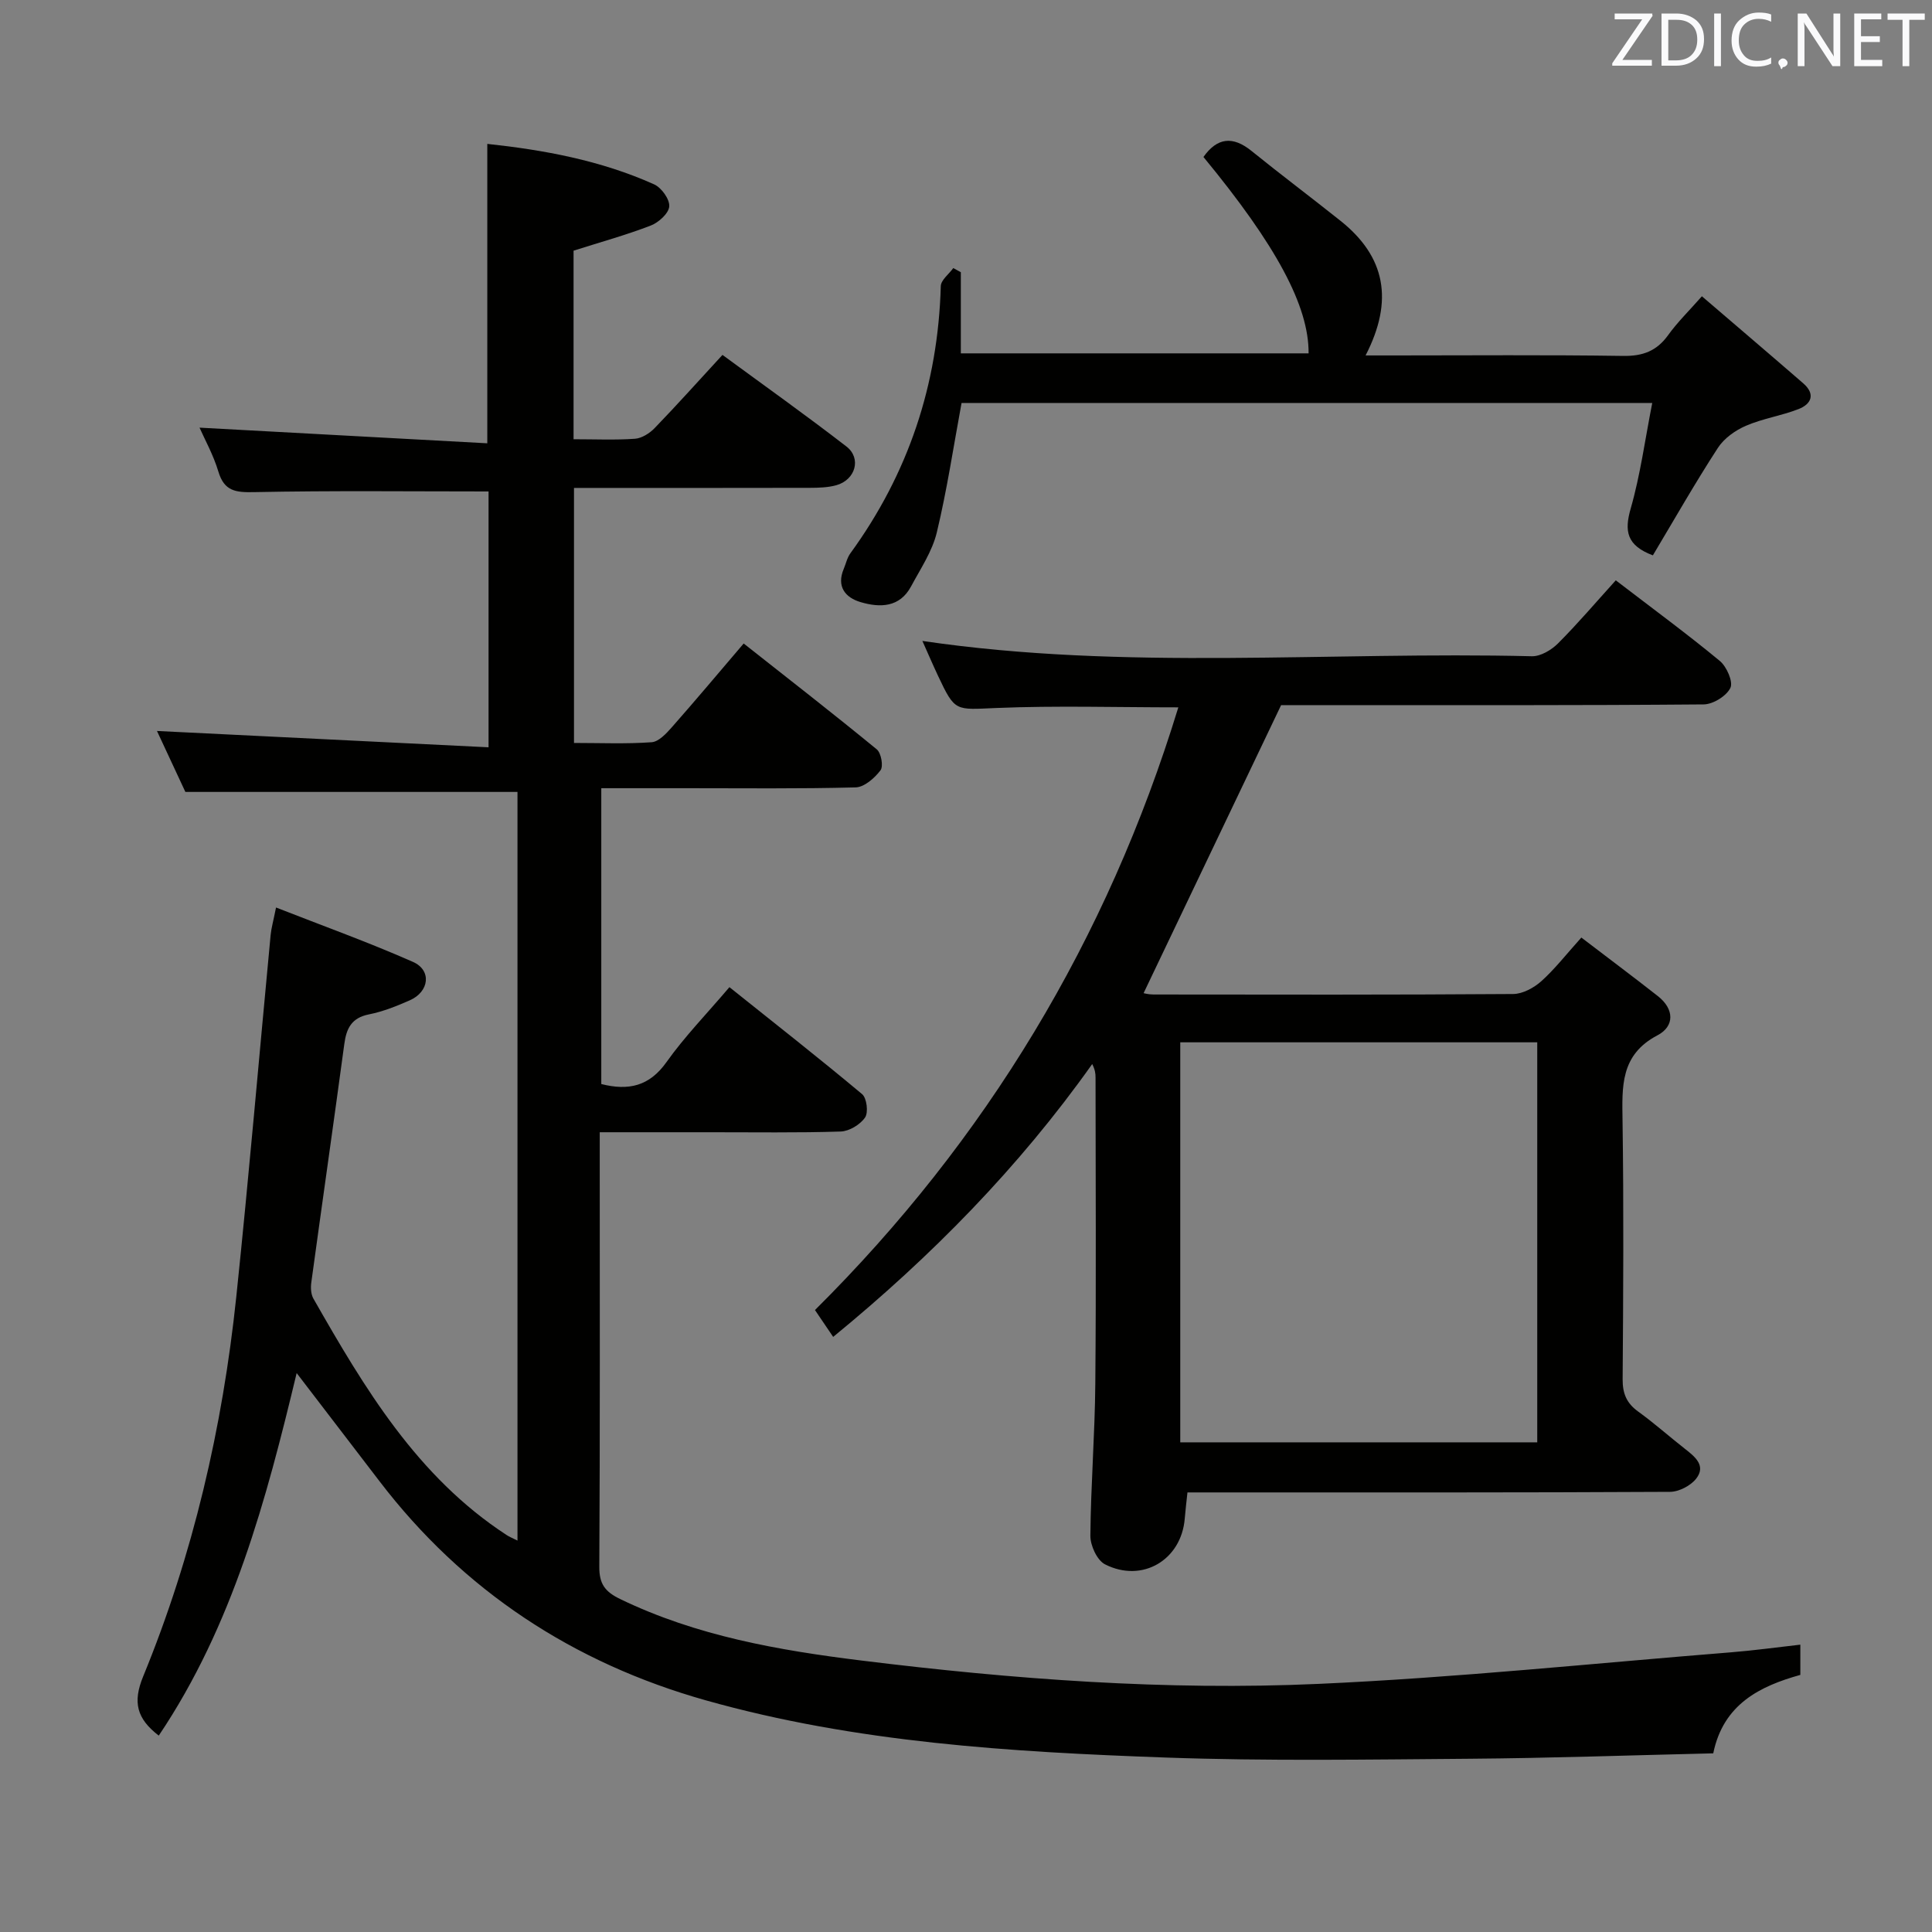 <svg enable-background="new 0 0 400 400" viewBox="0 0 400 400" xmlns="http://www.w3.org/2000/svg"><rect x="0" y="0" width="400" height="400" fill="#808080" stroke="none"/><path d="m32.87 359.34c-4.56-3.51-5.43-6.9-3.23-12.25 10.34-25.2 16.44-51.55 19.28-78.6 2.61-24.94 4.74-49.93 7.11-74.9.14-1.45.56-2.88 1.12-5.7 9.76 3.82 19.2 7.22 28.35 11.26 3.92 1.73 3.39 6.17-.65 7.95-2.73 1.21-5.57 2.34-8.48 2.92-3.61.72-4.66 2.92-5.09 6.17-2.22 16.45-4.58 32.89-6.83 49.34-.15 1.08-.08 2.42.43 3.32 10.59 18.57 21.49 36.89 40.02 48.97.54.36 1.16.6 2.24 1.14 0-52.02 0-103.67 0-155-22.86 0-45.44 0-68.76 0-1.83-3.92-4.05-8.7-5.88-12.62 22.58 1.11 45.37 2.23 68.65 3.38 0-18.56 0-35.93 0-52.97-16.31 0-32.43-.19-48.55.14-3.81.08-6.17-.18-7.39-4.26-1.04-3.46-2.84-6.69-3.9-9.09 19.71 1.07 39.65 2.16 59.58 3.24 0-21.38 0-41.42 0-61.99 11.63 1.25 23.44 3.39 34.54 8.38 1.51.68 3.24 3.07 3.13 4.56-.1 1.44-2.19 3.33-3.81 3.96-5.07 1.96-10.34 3.41-16 5.21v39.04c4.44 0 8.59.19 12.71-.1 1.42-.1 3.05-1.14 4.09-2.22 4.62-4.78 9.05-9.74 14.03-15.14 8.66 6.36 17.29 12.49 25.66 18.96 3.17 2.45 1.88 6.91-2.09 8.02-1.73.48-3.61.53-5.42.54-16.15.04-32.31.02-48.89.02v52.8c5.51 0 10.81.23 16.07-.15 1.46-.1 3.02-1.78 4.16-3.07 4.93-5.59 9.72-11.3 14.9-17.37 9.42 7.43 18.59 14.56 27.56 21.92.91.75 1.4 3.5.77 4.33-1.22 1.61-3.35 3.49-5.14 3.54-11.66.31-23.32.17-34.99.17-5.79 0-11.58 0-17.68 0v61.25c5.65 1.42 9.94.46 13.49-4.53 3.74-5.27 8.3-9.95 13.04-15.53 9.23 7.38 18.47 14.62 27.47 22.15.97.81 1.33 3.8.61 4.84-1.01 1.47-3.27 2.84-5.04 2.9-8.99.29-17.99.14-26.99.15-7.46 0-14.91 0-22.9 0v5.49c0 28.16.07 56.32-.09 84.48-.02 3.55 1.18 5.16 4.33 6.68 15.82 7.65 32.81 10.61 49.97 12.73 31.41 3.88 62.99 6.25 94.61 4.83 28.53-1.28 56.98-4.26 85.45-6.54 4.63-.37 9.25-1.01 14.3-1.58v6.26c-8.31 2.31-15.95 6.03-18.03 16.24-16.82.39-33.61.99-50.4 1.12-20.99.16-42.01.5-62.98-.25-32.06-1.15-64.16-3.09-95.22-11.85-27.31-7.7-50.19-22.63-67.58-45.41-5.61-7.35-11.24-14.67-17.11-22.34-6.29 26.2-13.2 52.22-28.55 75.06z" fill="#010100"/><path d="m334.53 120.15c7.63 5.85 14.74 11.07 21.53 16.68 1.43 1.18 2.81 4.33 2.2 5.59-.82 1.69-3.6 3.41-5.55 3.42-25.99.22-51.98.15-77.97.15-3.64 0-7.28 0-9.5 0-9.76 20.44-19.09 39.99-28.47 59.63-.05-.01.98.28 2.02.28 24.83.03 49.65.08 74.48-.1 1.97-.01 4.29-1.27 5.83-2.64 2.81-2.52 5.16-5.56 8.3-9.05 5.37 4.1 10.65 8.05 15.84 12.12 3.42 2.68 3.5 6.24-.08 8.12-7.72 4.05-7.33 10.62-7.23 17.72.26 17.82.15 35.66.02 53.48-.02 2.97.82 4.97 3.22 6.7 3.37 2.43 6.48 5.22 9.76 7.78 2.08 1.62 4.29 3.46 2.26 6.09-1.14 1.47-3.57 2.74-5.43 2.75-31.32.17-62.65.12-93.97.12-1.82 0-3.65 0-5.94 0-.2 1.92-.42 3.66-.56 5.41-.69 8.55-8.77 13.41-16.51 9.48-1.64-.83-3.05-3.9-3.03-5.93.09-10.47.93-20.94 1.02-31.41.19-21.16.06-42.32.05-63.48 0-.79-.09-1.58-.69-2.76-15.18 21.41-33.32 39.85-53.63 56.49-1.26-1.86-2.38-3.5-3.77-5.56 35.45-35.21 60.52-76.72 75.23-124.78-12.82 0-25.24-.38-37.62.13-8.58.35-8.57.9-12.15-6.7-1.12-2.39-2.16-4.82-3.22-7.18 42.05 6.2 84.19 2.14 126.19 3.17 1.8.04 4.04-1.29 5.4-2.65 4.09-4.09 7.85-8.52 11.97-13.07zm-90.17 178.47h73.91c0-27.78 0-55.19 0-82.82-24.85 0-49.38 0-73.91 0z" fill="#010100"/><path d="m342.21 114.98c-5.46-2.06-5.93-5.04-4.59-9.7 2-6.97 2.96-14.24 4.46-21.85-48.12 0-95.66 0-143 0-1.67 9.02-3.01 18.02-5.13 26.83-.95 3.92-3.38 7.52-5.33 11.16-2.36 4.39-6.46 4.42-10.45 3.24-3.18-.94-5.03-3.24-3.47-6.91.45-1.07.69-2.28 1.36-3.19 12-16.5 18.15-34.94 18.72-55.32.04-1.27 1.69-2.49 2.59-3.74.52.29 1.04.57 1.56.86v16.8h72c.07-9.76-6.64-22.31-21.77-40.66 2.86-4.03 6.07-4.39 9.95-1.25 6.07 4.91 12.32 9.6 18.43 14.47 9.29 7.4 11.07 16.47 5.19 27.87h5.84c15.83 0 31.66-.14 47.49.1 4.08.06 6.95-1.02 9.32-4.32 1.92-2.67 4.31-5 6.98-8.03 7.18 6.16 14.11 12.06 20.99 18.03 2.55 2.22 1.7 4.28-.99 5.33-3.54 1.38-7.41 1.95-10.88 3.45-2.21.95-4.53 2.6-5.81 4.58-4.71 7.24-8.98 14.75-13.46 22.25z" fill="#010100"/><g fill="#fafafb"><path d="m342.2 3.2-6.3 9.2h6.1v1.2h-8.2v-.5l6.2-9.1h-5.7v-1.2h7.8v.4z"/><path d="m344 13.7v-10.9h3.1c1.6 0 3 .5 4.1 1.4 1.1 1 1.6 2.2 1.6 3.9s-.5 3-1.6 4-2.5 1.5-4.2 1.5h-3zm1.4-9.6v8.4h1.6c1.4 0 2.5-.4 3.2-1.1.8-.8 1.2-1.8 1.2-3.2s-.4-2.4-1.2-3.1-1.8-1-3.1-1z"/><path d="m356.3 2.8v10.9h-1.4v-10.9z"/><path d="m366.6 13.2c-.8.4-1.8.6-3 .6-1.6 0-2.8-.5-3.7-1.5s-1.4-2.3-1.4-3.9c0-1.7.5-3.2 1.6-4.2s2.4-1.6 4-1.6c1 0 1.9.1 2.6.4v1.5c-.8-.4-1.6-.6-2.6-.6-1.2 0-2.2.4-3 1.2s-1.1 1.9-1.1 3.3c0 1.3.4 2.3 1.1 3.1s1.6 1.1 2.8 1.1c1.1 0 2-.2 2.8-.7v1.3z"/><path d="m368.2 13c0-.3.1-.5.3-.6.2-.2.4-.3.6-.3.3 0 .5.1.7.3s.3.4.3.6-.1.5-.3.6c-.2.2-.4.3-.7.3-.3 1-.5-.1-.6-.3-.2-.2-.3-.4-.3-.6z"/><path d="m381.1 13.7h-1.7l-5.5-8.4c-.2-.2-.3-.5-.4-.7 0 .2.1.8.1 1.5v7.6h-1.4v-10.9h1.8l5.3 8.3c.3.4.4.6.4.8 0-.3-.1-.8-.1-1.6v-7.5h1.4v10.9z"/><path d="m389.7 13.7h-5.8v-10.9h5.6v1.2h-4.2v3.5h3.9v1.2h-3.9v3.7h4.4z"/><path d="m398.4 4.1h-3.1v9.6h-1.4v-9.6h-3.1v-1.3h7.7v1.3z"/></g></svg>